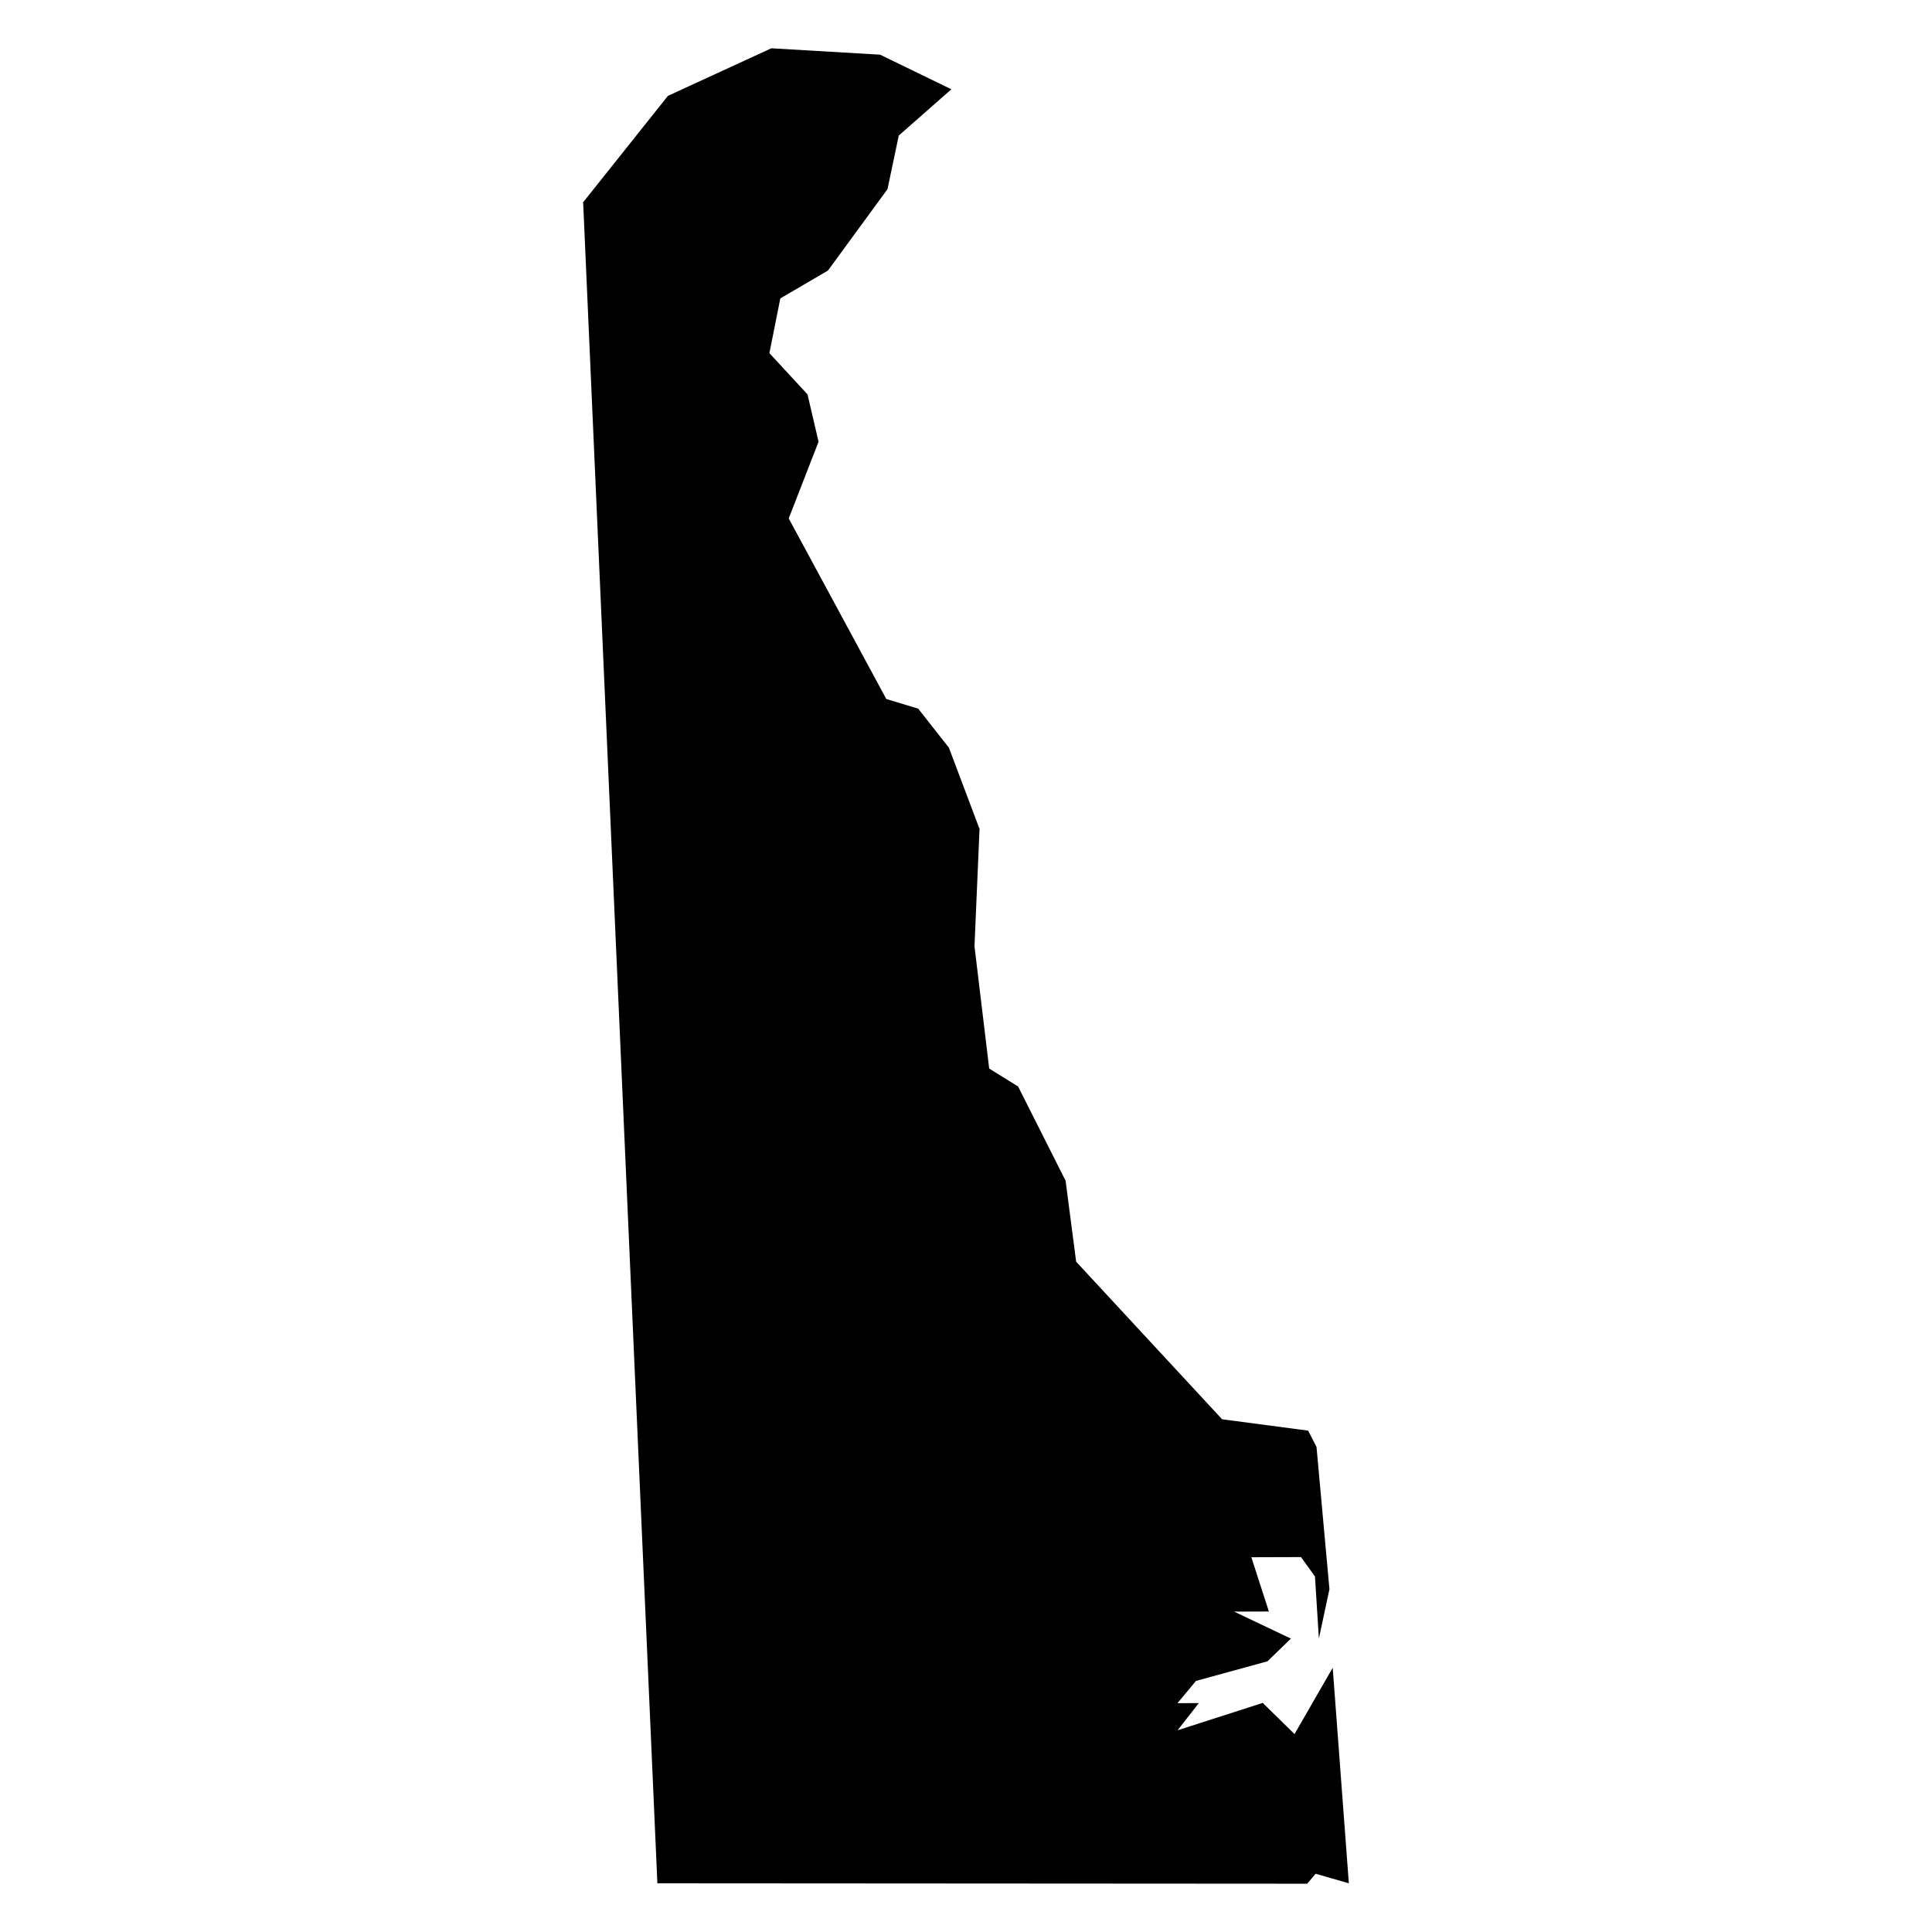<?xml version="1.0" encoding="utf-8"?>
<!-- Generator: Adobe Illustrator 15.1.0, SVG Export Plug-In . SVG Version: 6.00 Build 0)  -->
<!DOCTYPE svg PUBLIC "-//W3C//DTD SVG 1.1//EN" "http://www.w3.org/Graphics/SVG/1.1/DTD/svg11.dtd">
<svg version="1.1" id="Layer_1" xmlns="http://www.w3.org/2000/svg" xmlns:xlink="http://www.w3.org/1999/xlink" x="0px" y="0px"
	 width="283.46px" height="283.46px" viewBox="0 0 283.46 283.46" enable-background="new 0 0 283.46 283.46" xml:space="preserve">
<g>
	<polygon points="139.581,13.1 131.865,19.888 130.212,27.752 121.473,39.698 114.487,43.783 112.885,51.812 118.477,57.864 
		120.096,64.813 115.72,76.063 130.035,102.554 134.719,103.976 139.22,109.696 143.715,121.616 142.975,138.833 145.133,156.778 
		149.373,159.407 156.342,173.233 157.891,185.114 179.307,208.235 191.93,209.899 193.158,212.308 195.053,233.165 
		193.504,240.409 192.93,231.292 190.879,228.452 183.594,228.476 186.17,236.437 181.063,236.452 189.402,240.413 185.955,243.745 
		175.473,246.622 172.758,249.884 175.889,249.876 172.77,253.866 185.266,249.847 189.93,254.421 195.533,244.694 197.9,276.313 
		193.023,274.913 191.795,276.376 96.449,276.317 85.559,29.676 98.001,14.062 113.172,7.084 129.127,8.021 	"/>
</g>
</svg>
